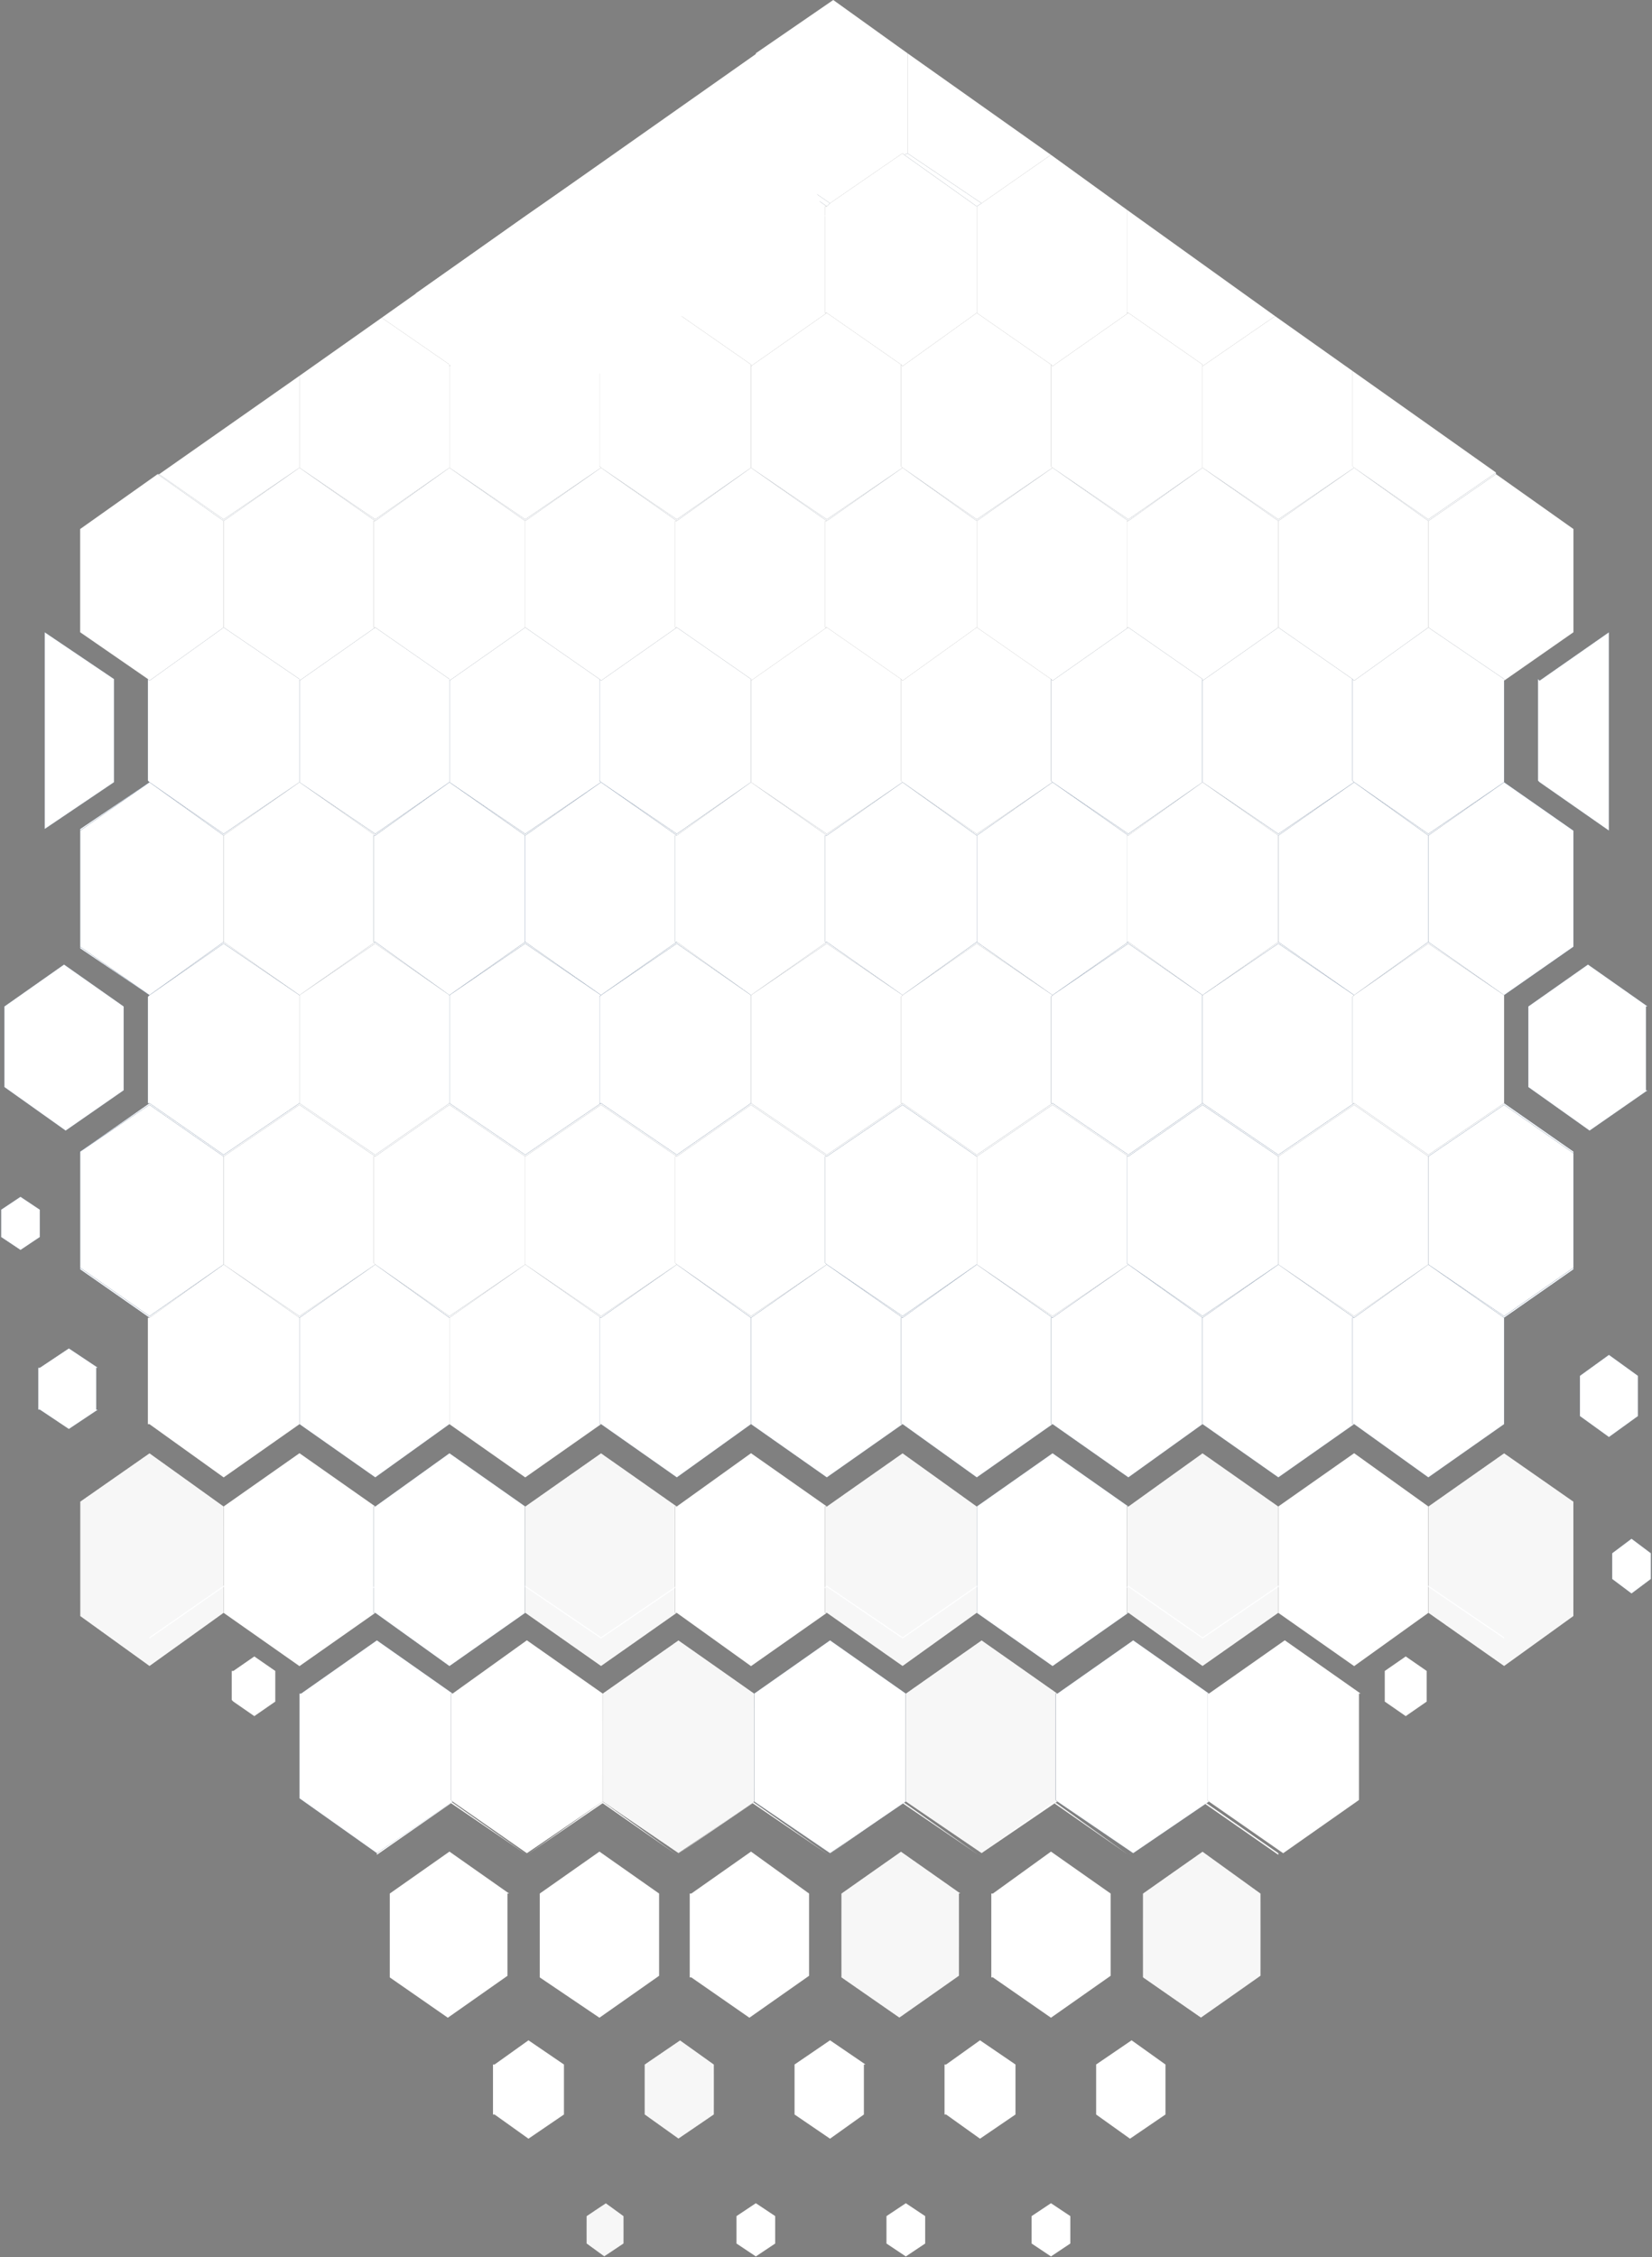 <svg width="1453" height="1985" viewBox="0 0 1453 1985" fill="none" xmlns="http://www.w3.org/2000/svg">
<rect x="0" y="0" width="1453" height="1985" fill="#808080" stroke="none"/>
<g clip-path="url(#clip0_358_2)">
<path d="M1256.27 1015.55L1191.02 970.167L1124.36 1015.55L1057.69 970.167L992.449 1015.55L925.785 970.167L859.122 1015.55L793.876 970.167L727.213 1015.55L660.549 970.167L595.304 1015.55L528.641 970.167L461.977 1015.55L395.314 970.167L330.069 1015.55L263.405 970.167L196.742 1015.55L131.497 970.167L70.507 1012.72L131.497 971.585L196.742 1016.97L263.405 971.585L330.069 1016.97L395.314 971.585L461.977 1016.97L528.641 971.585L595.304 1016.97L660.549 971.585L727.213 1016.97L793.876 971.585L859.122 1016.97L925.785 971.585L992.449 1016.97L1057.69 971.585L1124.36 1016.97L1191.02 971.585L1256.27 1016.97L1322.93 971.585L1383.92 1014.14V1012.72L1322.93 970.167L1256.27 1015.55Z" fill="white" stroke="#1F4D85" stroke-width="0.059" stroke-miterlimit="333.333"/>
<path d="M1256.27 828.33L1191.02 875.136L1124.36 828.33L1057.69 875.136L992.449 828.33L925.785 875.136L859.122 828.33L793.876 875.136L727.213 828.33L660.549 875.136L595.304 828.33L528.641 875.136L461.977 828.33L395.314 875.136L330.069 828.33L263.405 875.136L196.742 828.33L131.497 875.136L70.507 832.585V834.003L131.497 875.136L196.742 829.748L263.405 875.136L330.069 829.748L395.314 875.136L461.977 829.748L528.641 875.136L595.304 829.748L660.549 875.136L727.213 829.748L793.876 875.136L859.122 829.748L925.785 875.136L992.449 829.748L1057.69 875.136L1124.36 829.748L1191.02 875.136L1256.27 829.748L1322.93 875.136L1256.27 828.33Z" fill="white"/>
<path d="M1191.02 875.136L1256.27 828.33L1322.93 875.136M1191.02 875.136L1124.36 828.33L1057.69 875.136M1191.02 875.136L1124.36 829.748L1057.69 875.136M1191.02 875.136L1256.27 829.748L1322.93 875.136M1057.69 875.136L992.449 828.33L925.785 875.136M1057.69 875.136L992.449 829.748L925.785 875.136M925.785 875.136L859.122 828.33L793.876 875.136M925.785 875.136L859.122 829.748L793.876 875.136M793.876 875.136L727.213 828.33L660.549 875.136M793.876 875.136L727.213 829.748L660.549 875.136M660.549 875.136L595.304 828.33L528.641 875.136M660.549 875.136L595.304 829.748L528.641 875.136M528.641 875.136L461.977 828.33L395.314 875.136M528.641 875.136L461.977 829.748L395.314 875.136M395.314 875.136L330.069 828.33L263.405 875.136M395.314 875.136L330.069 829.748L263.405 875.136M263.405 875.136L196.742 828.33L131.497 875.136M263.405 875.136L196.742 829.748L131.497 875.136M131.497 875.136L70.507 832.585V834.003L131.497 875.136ZM1322.93 875.136L1383.92 832.585" stroke="#1F4D85" stroke-width="0.059" stroke-miterlimit="333.333"/>
<path d="M863.37 178.715L798.125 134.745L795.288 136.164L859.115 181.552L863.37 178.715Z" fill="white" stroke="#1F4D85" stroke-width="0.059" stroke-miterlimit="333.333"/>
<path d="M730.047 178.715L666.221 134.745L663.384 136.164L727.211 181.552L730.047 178.715Z" fill="white" stroke="#1F4D85" stroke-width="0.059" stroke-miterlimit="333.333"/>
<path d="M263.402 411.328L330.065 458.134L395.31 411.328L461.974 458.134L528.637 411.328L595.301 458.134L660.546 411.328L727.209 458.134L793.873 411.328L859.118 458.134L925.781 411.328L992.445 458.134L1057.69 411.328L1124.35 458.134L1191.02 411.328L1256.26 458.134L1315.83 417.001V415.583L1256.26 456.716L1191.02 411.328L1124.35 456.716L1057.69 411.328L992.445 456.716L925.781 411.328L859.118 456.716L793.873 411.328L727.209 456.716L660.546 411.328L595.301 456.716L528.637 411.328L461.974 456.716L395.31 411.328L330.065 456.716L263.402 411.328L196.738 456.716L140.003 417.001H138.585L196.738 458.134L263.402 411.328Z" fill="white"/>
<path d="M263.402 411.328L330.065 458.134L395.31 411.328M263.402 411.328L330.065 456.716L395.31 411.328M263.402 411.328L196.738 456.716L140.003 417.001H138.585L196.738 458.134L263.402 411.328ZM395.31 411.328L461.974 458.134L528.637 411.328M395.31 411.328L461.974 456.716L528.637 411.328M528.637 411.328L595.301 458.134L660.546 411.328M528.637 411.328L595.301 456.716L660.546 411.328M660.546 411.328L727.209 458.134L793.873 411.328M660.546 411.328L727.209 456.716L793.873 411.328M793.873 411.328L859.118 458.134L925.781 411.328M793.873 411.328L859.118 456.716L925.781 411.328M925.781 411.328L992.445 458.134L1057.69 411.328M925.781 411.328L992.445 456.716L1057.69 411.328M1057.69 411.328L1124.35 458.134L1191.02 411.328M1057.69 411.328L1124.35 456.716L1191.02 411.328M1191.02 411.328L1256.26 458.134L1315.83 417.001V415.583L1256.26 456.716L1191.02 411.328Z" stroke="#1F4D85" stroke-width="0.059" stroke-miterlimit="333.333"/>
<path d="M196.742 734.717L263.405 687.91L330.069 734.717L395.314 687.91L461.977 734.717L528.641 687.91L595.304 734.717L660.549 687.91L727.213 734.717L793.876 687.91L859.122 734.717L925.785 687.91L992.449 734.717L1057.69 687.91L1124.36 734.717L1191.02 687.91L1256.27 734.717L1322.93 687.91L1256.27 733.298L1191.02 687.91L1124.36 733.298L1057.69 687.91L992.449 733.298L925.785 687.91L859.122 733.298L793.876 687.91L727.213 733.298L660.549 687.91L595.304 733.298L528.641 687.91L461.977 733.298L395.314 687.91L330.069 733.298L263.405 687.91L196.742 733.298L131.497 687.91L70.507 729.043V730.462L131.497 687.91L196.742 734.717Z" fill="white"/>
<path d="M263.405 687.91L196.742 734.717L131.497 687.91M263.405 687.91L330.069 734.717L395.314 687.91M263.405 687.91L330.069 733.298L395.314 687.91M263.405 687.91L196.742 733.298L131.497 687.91M395.314 687.91L461.977 734.717L528.641 687.91M395.314 687.91L461.977 733.298L528.641 687.91M528.641 687.91L595.304 734.717L660.549 687.91M528.641 687.91L595.304 733.298L660.549 687.91M660.549 687.91L727.213 734.717L793.876 687.91M660.549 687.91L727.213 733.298L793.876 687.91M793.876 687.91L859.122 734.717L925.785 687.91M793.876 687.91L859.122 733.298L925.785 687.91M925.785 687.91L992.449 734.717L1057.69 687.91M925.785 687.91L992.449 733.298L1057.69 687.91M1057.69 687.91L1124.36 734.717L1191.02 687.91M1057.69 687.91L1124.36 733.298L1191.02 687.91M1191.02 687.91L1256.27 734.717L1322.93 687.91M1191.02 687.91L1256.27 733.298L1322.93 687.91M1322.93 687.91L1383.92 730.462M131.497 687.91L70.507 729.043V730.462L131.497 687.91Z" stroke="#1F4D85" stroke-width="0.059" stroke-miterlimit="333.333"/>
<path d="M1191.02 1439.65L1124.35 1394.26L1057.69 1439.65L992.444 1394.26L925.78 1439.65L859.117 1394.26L793.872 1439.65L727.208 1394.26L660.545 1439.65L595.3 1394.26L528.636 1439.65L461.973 1394.26L395.309 1439.65L330.064 1394.26L263.401 1439.65L196.737 1394.26L131.492 1439.65V1441.07L196.737 1395.68L263.401 1441.07L330.064 1395.68L395.309 1441.07L461.973 1395.68L528.636 1441.07L595.3 1395.68L660.545 1441.07L727.208 1395.68L793.872 1441.07L859.117 1395.68L925.78 1441.07L992.444 1395.68L1057.69 1441.07L1124.35 1395.68L1191.02 1441.07L1256.26 1395.68L1322.92 1441.07V1439.65L1256.26 1394.26L1191.02 1439.65Z" fill="white" stroke="#1F4D85" stroke-width="0.059" stroke-miterlimit="333.333"/>
<path d="M1256.27 1112L1191.02 1157.39L1124.36 1112L1057.69 1157.39L992.449 1112L925.785 1157.39L859.122 1112L793.876 1157.39L727.213 1112L660.549 1157.39L595.304 1112L528.641 1157.39L461.977 1112L395.314 1157.39L330.069 1112L263.405 1157.39L196.742 1112L131.497 1157.39L70.507 1114.84V1116.26L131.497 1158.81L196.742 1112L263.405 1158.81L330.069 1112L395.314 1158.81L461.977 1112L528.641 1158.81L595.304 1112L660.549 1158.81L727.213 1112L793.876 1158.81L859.122 1112L925.785 1158.81L992.449 1112L1057.69 1158.81L1124.36 1112L1191.02 1158.81L1256.27 1112L1322.93 1158.81L1383.92 1116.26V1114.84L1322.93 1157.39L1256.27 1112Z" fill="white"/>
<path d="M1256.27 1112L1191.02 1157.39L1124.36 1112M1256.27 1112L1191.02 1158.81L1124.36 1112M1256.27 1112L1322.93 1158.81L1383.92 1116.26V1114.84L1322.93 1157.39L1256.27 1112ZM1124.36 1112L1057.69 1157.39L992.449 1112M1124.36 1112L1057.69 1158.81L992.449 1112M992.449 1112L925.785 1157.39L859.122 1112M992.449 1112L925.785 1158.81L859.122 1112M859.122 1112L793.876 1157.39L727.213 1112M859.122 1112L793.876 1158.81L727.213 1112M727.213 1112L660.55 1157.39L595.304 1112M727.213 1112L660.55 1158.81L595.304 1112M595.304 1112L528.641 1157.39L461.977 1112M595.304 1112L528.641 1158.81L461.977 1112M461.977 1112L395.314 1157.39L330.069 1112M461.977 1112L395.314 1158.81L330.069 1112M330.069 1112L263.405 1157.39L196.742 1112M330.069 1112L263.405 1158.81L196.742 1112M196.742 1112L131.497 1157.39L70.507 1114.84V1116.26L131.497 1158.81L196.742 1112Z" stroke="#1F4D85" stroke-width="0.059" stroke-miterlimit="333.333"/>
<path d="M130.067 1252.42H131.486L196.731 1299.23L263.394 1252.42V1158.81L196.731 1112L131.486 1158.81H130.067V1252.42Z" fill="white"/>
<path d="M263.399 1252.42L330.063 1299.23L395.308 1252.42V1158.81L330.063 1112L263.399 1158.81V1252.42Z" fill="white" stroke="#1F4D85" stroke-width="0.059" stroke-miterlimit="333.333"/>
<path d="M395.304 1252.42L461.967 1299.23L528.631 1252.42H527.212V1158.81H528.631L461.967 1112L395.304 1158.81V1252.42Z" fill="white"/>
<path d="M527.211 1252.42H528.629L595.293 1299.23L660.538 1252.42V1158.81L595.293 1112L528.629 1158.81H527.211V1252.42Z" fill="white" stroke="#1F4D85" stroke-width="0.059" stroke-miterlimit="333.333"/>
<path d="M660.544 1252.42L727.207 1299.23L793.871 1252.42H792.453V1158.81H793.871L727.207 1112L660.544 1158.81V1252.42Z" fill="white" stroke="#1F4D85" stroke-width="0.059" stroke-miterlimit="333.333"/>
<path d="M792.448 1252.42H793.867L859.112 1299.23L925.775 1252.42H924.357V1158.81H925.775L859.112 1112L793.867 1158.81H792.448V1252.42Z" fill="white" stroke="#1F4D85" stroke-width="0.059" stroke-miterlimit="333.333"/>
<path d="M924.355 1252.42H925.774L992.438 1299.23L1057.68 1252.42V1158.81L992.438 1112L925.774 1158.81H924.355V1252.42Z" fill="white" stroke="#1F4D85" stroke-width="0.059" stroke-miterlimit="333.333"/>
<path d="M1057.69 1252.42L1124.35 1299.23L1191.01 1252.42H1189.6V1158.81H1191.01L1124.35 1112L1057.69 1158.81V1252.42Z" fill="white" stroke="#1F4D85" stroke-width="0.059" stroke-miterlimit="333.333"/>
<path d="M1189.59 1252.42H1191.01L1256.26 1299.23L1322.92 1252.42V1158.81L1256.26 1112L1191.01 1158.81H1189.59V1252.42Z" fill="white" stroke="#1F4D85" stroke-width="0.059" stroke-miterlimit="333.333"/>
<path d="M100.288 686.491V597.134L39.298 556.001V729.042L100.288 687.91V686.491Z" fill="white" stroke="#1F4D85" stroke-width="0.059" stroke-miterlimit="333.333"/>
<path d="M263.394 597.135L196.731 551.747L131.486 598.553L130.067 597.135V686.492L131.486 687.911L196.731 733.299L263.394 687.911V686.492V597.135Z" fill="white" stroke="#1F4D85" stroke-width="0.059" stroke-miterlimit="333.333"/>
<path d="M395.308 597.135L330.063 551.747L263.399 598.553V597.135V686.492V687.911L330.063 733.299L395.308 687.911V686.492V597.135Z" fill="white" stroke="#1F4D85" stroke-width="0.059" stroke-miterlimit="333.333"/>
<path d="M527.212 597.135L461.967 551.747L395.304 598.553V597.135V686.492V687.911L461.967 733.299L528.631 687.911L527.212 686.492V597.135Z" fill="white" stroke="#1F4D85" stroke-width="0.059" stroke-miterlimit="333.333"/>
<path d="M660.538 597.135L595.293 551.747L528.629 598.553L527.211 597.135V686.492L528.629 687.911L595.293 733.299L660.538 687.911V686.492V597.135Z" fill="white" stroke="#1F4D85" stroke-width="0.059" stroke-miterlimit="333.333"/>
<path d="M792.453 597.135L727.207 551.747L660.544 598.553V597.135V686.492V687.911L727.207 733.299L793.871 687.911L792.453 686.492V597.135Z" fill="white"/>
<path d="M924.357 597.135L859.112 551.747L793.867 598.553L792.448 597.135V686.492L793.867 687.911L859.112 733.299L925.775 687.911L924.357 686.492V597.135Z" fill="white"/>
<path d="M1057.68 597.135L992.438 551.747L925.774 598.553L924.355 597.135V686.492L925.774 687.911L992.438 733.299L1057.68 687.911V686.492V597.135Z" fill="white" stroke="#1F4D85" stroke-width="0.059" stroke-miterlimit="333.333"/>
<path d="M1189.6 597.135L1124.35 551.747L1057.69 598.553V597.135V686.492V687.911L1124.35 733.299L1191.01 687.911L1189.6 686.492V597.135Z" fill="white" stroke="#1F4D85" stroke-width="0.059" stroke-miterlimit="333.333"/>
<path d="M1322.92 597.135L1256.26 551.747L1191.01 598.553L1189.59 597.135V686.492L1191.01 687.911L1256.26 733.299L1322.92 687.911V686.492V597.135Z" fill="white" stroke="#1F4D85" stroke-width="0.059" stroke-miterlimit="333.333"/>
<path d="M1354.12 598.552L1352.71 597.134V686.491L1354.12 687.91L1415.11 730.461V556.001L1354.12 598.552Z" fill="white" stroke="#1F4D85" stroke-width="0.059" stroke-miterlimit="333.333"/>
<path d="M263.395 411.329V409.91V330.481L139.997 417.002L196.732 456.717L263.395 411.329Z" fill="white"/>
<path d="M263.399 411.327L330.063 456.715L395.308 411.327V409.909V320.551L335.736 279.418L263.399 330.48V409.909V411.327Z" fill="white"/>
<path d="M527.212 320.552L461.967 275.165L395.304 321.971V320.552V409.91V411.328L461.967 456.716L528.631 411.328L527.212 409.91V320.552Z" fill="white"/>
<path d="M660.538 320.552L595.293 275.165L528.629 321.971L527.211 320.552V409.91L528.629 411.328L595.293 456.716L660.538 411.328V409.91V320.552Z" fill="white"/>
<path d="M792.453 320.552L727.207 275.165L660.544 321.971V320.552V409.91V411.328L727.207 456.716L793.871 411.328L792.453 409.91V320.552Z" fill="white"/>
<path d="M924.357 320.552L859.112 275.165L793.867 321.971L792.448 320.552V409.91L793.867 411.328L859.112 456.716L925.775 411.328L924.357 409.91V320.552Z" fill="white"/>
<path d="M1057.68 320.552L992.438 275.165L925.774 321.971L924.355 320.552V409.91L925.774 411.328L992.438 456.716L1057.68 411.328V409.91V320.552Z" fill="white"/>
<path d="M1057.69 321.97V320.552V409.909V411.327L1124.35 456.715L1191.01 411.327L1189.6 409.909V326.225L1121.51 278.001L1057.69 321.97Z" fill="white"/>
<path d="M1191.01 411.328L1256.26 456.716L1315.83 415.583L1189.59 326.226V409.909L1191.01 411.328Z" fill="white"/>
<path d="M661.968 134.746L663.386 136.164L667.641 134.746L666.223 133.328V46.807L538.569 137.583L599.559 178.716L661.968 134.746Z" fill="white"/>
<path d="M666.214 134.745L730.041 178.715L793.868 134.745L795.286 136.164L798.123 134.745V133.327V46.806L732.878 0L664.796 46.806V133.327L666.214 134.745Z" fill="white"/>
<path d="M798.128 134.746L863.373 178.716L924.363 136.164L798.128 46.807V133.328V134.746Z" fill="white"/>
<path d="M196.742 1112V1110.59V1016.97L131.497 971.585L70.507 1012.72V1114.84L131.497 1157.39L196.742 1112Z" fill="white" stroke="#1F4D85" stroke-width="0.059" stroke-miterlimit="333.333"/>
<path d="M196.733 1110.59V1112L263.397 1157.39L330.06 1112L328.642 1110.59V1016.97H330.06L263.397 971.585L196.733 1016.97V1110.59Z" fill="white"/>
<path d="M328.638 1110.59L330.056 1112L395.301 1157.39L461.965 1112V1110.59V1016.97L395.301 971.585L330.056 1016.97H328.638V1110.59Z" fill="white"/>
<path d="M461.97 1110.59V1112L528.633 1157.39L595.297 1112L593.878 1110.59V1016.97H595.297L528.633 971.585L461.97 1016.97V1110.59Z" fill="white"/>
<path d="M593.877 1110.59L595.295 1112L660.54 1157.39L727.204 1112L725.786 1110.59V1016.97H727.204L660.54 971.585L595.295 1016.97H593.877V1110.59Z" fill="white"/>
<path d="M725.781 1110.59L727.2 1112L793.863 1157.39L859.108 1112V1110.59V1016.97L793.863 971.585L727.2 1016.97H725.781V1110.59Z" fill="white" stroke="#1F4D85" stroke-width="0.059" stroke-miterlimit="333.333"/>
<path d="M859.114 1110.59V1112L925.778 1157.39L992.441 1112L991.023 1110.59V1016.97H992.441L925.778 971.585L859.114 1016.97V1110.59Z" fill="white"/>
<path d="M991.021 1110.59L992.44 1112L1057.68 1157.39L1124.35 1112V1110.59V1016.97L1057.68 971.585L992.44 1016.97H991.021V1110.59Z" fill="white" stroke="#1F4D85" stroke-width="0.059" stroke-miterlimit="333.333"/>
<path d="M1124.35 1110.59V1112L1191.02 1157.39L1256.26 1112V1110.59V1016.97L1191.02 971.585L1124.35 1016.97V1110.59Z" fill="white"/>
<path d="M1256.26 1016.97V1110.59V1112L1322.92 1157.39L1383.91 1114.84V1014.14L1322.92 971.585L1256.26 1016.97Z" fill="white" stroke="#1F4D85" stroke-width="0.059" stroke-miterlimit="333.333"/>
<path opacity="0.93" d="M196.742 1418.37V1324.76L131.497 1277.95L70.507 1320.5V1421.21L131.497 1465.18L196.742 1418.37Z" fill="white" stroke="url(#paint0_radial_358_2)" stroke-width="0.059" stroke-miterlimit="333.333"/>
<path d="M196.733 1418.37L263.397 1465.18L330.06 1418.37H328.642V1324.76H330.06L263.397 1277.95L196.733 1324.76V1418.37Z" fill="white"/>
<path d="M328.638 1418.37H330.056L395.301 1465.18L461.965 1418.37V1324.76L395.301 1277.95L330.056 1324.76H328.638V1418.37Z" fill="white" stroke="#1F4D85" stroke-width="0.059" stroke-miterlimit="333.333"/>
<path opacity="0.93" d="M461.97 1418.37L528.633 1465.18L595.297 1418.37H593.878V1324.76H595.297L528.633 1277.95L461.97 1324.76V1418.37Z" fill="white" stroke="url(#paint1_radial_358_2)" stroke-width="0.059" stroke-miterlimit="333.333"/>
<path d="M593.877 1418.37H595.295L660.54 1465.18L727.204 1418.37H725.786V1324.76H727.204L660.54 1277.95L595.295 1324.76H593.877V1418.37Z" fill="white"/>
<path opacity="0.93" d="M725.781 1418.37H727.2L793.863 1465.18L859.108 1418.37V1324.76L793.863 1277.95L727.2 1324.76H725.781V1418.37Z" fill="white" stroke="url(#paint2_radial_358_2)" stroke-width="0.059" stroke-miterlimit="333.333"/>
<path d="M859.114 1418.37L925.778 1465.18L992.441 1418.37H991.023V1324.76H992.441L925.778 1277.95L859.114 1324.76V1418.37Z" fill="white" stroke="#1F4D85" stroke-width="0.059" stroke-miterlimit="333.333"/>
<path opacity="0.93" d="M991.021 1418.37H992.44L1057.68 1465.18L1124.35 1418.37V1324.76L1057.68 1277.95L992.44 1324.76H991.021V1418.37Z" fill="white" stroke="url(#paint3_radial_358_2)" stroke-width="0.059" stroke-miterlimit="333.333"/>
<path d="M1124.35 1418.37L1191.02 1465.18L1256.26 1418.37V1324.76L1191.02 1277.95L1124.35 1324.76V1418.37Z" fill="white"/>
<path opacity="0.93" d="M1256.26 1324.76V1418.37L1322.92 1465.18L1383.91 1421.21V1320.5L1322.92 1277.95L1256.26 1324.76Z" fill="white" stroke="url(#paint4_radial_358_2)" stroke-width="0.059" stroke-miterlimit="333.333"/>
<path d="M992.439 1631.13L927.193 1584.32L860.53 1631.13L793.867 1584.32L728.622 1631.13L661.958 1584.32L595.295 1631.13L530.05 1584.32L463.386 1631.13L396.723 1584.32L331.478 1629.71V1631.13L396.723 1585.74L463.386 1631.13L530.05 1585.74L595.295 1631.13L661.958 1585.74L728.622 1631.13L793.867 1585.74L860.53 1631.13L927.193 1585.74L992.439 1631.13L1059.1 1585.74L1124.35 1631.13V1629.71L1059.1 1584.32L992.439 1631.13Z" fill="white"/>
<path d="M396.726 1582.9V1489.29H398.145L331.481 1442.48L264.818 1489.29H263.399V1581.48L331.481 1629.71L398.145 1584.32L396.726 1582.9Z" fill="white" stroke="#1F4D85" stroke-width="0.059" stroke-miterlimit="10"/>
<path d="M396.731 1582.9L398.15 1584.32L463.395 1629.71L530.058 1584.32V1582.9V1489.29L463.395 1442.48L398.15 1489.29H396.731V1582.9Z" fill="white"/>
<path opacity="0.93" d="M530.052 1582.9V1584.32L596.715 1629.71L663.379 1584.32V1582.9V1489.29L596.715 1442.48L530.052 1489.29V1582.9Z" fill="white" stroke="url(#paint5_radial_358_2)" stroke-width="0.059" stroke-miterlimit="333.333"/>
<path d="M663.384 1582.9V1584.32L730.047 1629.71L796.711 1584.32V1582.9V1489.29L730.047 1442.48L663.384 1489.29V1582.9Z" fill="white" stroke="#1F4D85" stroke-width="0.059" stroke-miterlimit="10"/>
<path opacity="0.93" d="M796.7 1582.9V1584.32L863.364 1629.71L930.027 1584.32L928.609 1582.9V1489.29H930.027L863.364 1442.48L796.7 1489.29V1582.9Z" fill="white" stroke="url(#paint6_radial_358_2)" stroke-width="0.059" stroke-miterlimit="333.333"/>
<path d="M928.62 1582.9L930.038 1584.32L996.702 1629.71L1063.37 1584.32L1061.95 1582.9V1489.29H1063.37L996.702 1442.48L930.038 1489.29H928.62V1582.9Z" fill="white" stroke="#1F4D85" stroke-width="0.059" stroke-miterlimit="10"/>
<path d="M1196.69 1489.29L1130.02 1442.48L1063.36 1489.29H1061.94V1582.9L1063.36 1584.32L1128.6 1629.71L1195.27 1582.9V1489.29H1196.69Z" fill="white"/>
<path d="M108.799 958.82V885.065L56.32 848.187L3.84 885.065V955.983L57.738 994.279L108.799 958.82Z" fill="white" stroke="#1F4D85" stroke-width="0.059" stroke-miterlimit="333.333"/>
<path d="M1447.74 958.82V885.065H1449.16L1396.68 848.187L1344.2 885.065V955.983L1398.1 994.279L1449.16 958.82H1447.74Z" fill="white" stroke="#1F4D85" stroke-width="0.059" stroke-miterlimit="333.333"/>
<path d="M1389.59 1245.33L1415.12 1263.77L1440.65 1245.33V1209.87L1415.12 1191.43L1389.59 1209.87V1245.33Z" fill="white" stroke="#1F4D85" stroke-width="0.059" stroke-miterlimit="333.333"/>
<path d="M1217.96 1494.96V1496.38L1236.4 1509.15L1254.84 1496.38V1494.96V1469.43L1236.4 1456.67L1217.96 1469.43V1494.96Z" fill="white"/>
<path d="M203.823 1494.96L205.242 1496.38L223.68 1509.15L242.119 1496.38V1494.96V1469.43L223.68 1456.67L205.242 1469.43H203.823V1494.96Z" fill="white"/>
<path d="M33.621 1239.66H35.039L60.57 1256.68L86.101 1239.66H84.683V1202.78H86.101L60.57 1185.76L35.039 1202.78H33.621V1239.66Z" fill="white" stroke="#1F4D85" stroke-width="0.059" stroke-miterlimit="333.333"/>
<path d="M447.783 1665.17L395.303 1628.29L342.823 1665.17V1738.92L393.885 1774.38L446.364 1737.51V1665.17H447.783Z" fill="white"/>
<path d="M496.014 1815.52L464.81 1794.24L435.024 1815.52H433.605V1859.49H435.024L464.81 1880.76L496.014 1859.49V1815.52Z" fill="white"/>
<path opacity="0.93" d="M627.927 1815.52L598.142 1794.24L566.938 1815.52V1859.49L596.723 1880.76L627.927 1859.49V1815.52Z" fill="white" stroke="url(#paint7_radial_358_2)" stroke-width="0.059" stroke-miterlimit="333.333"/>
<path d="M761.25 1815.52L730.046 1794.24L698.842 1815.52V1859.49L730.046 1880.76L759.832 1859.49V1815.52H761.25Z" fill="white"/>
<path d="M893.157 1815.52L861.953 1794.24L832.167 1815.52H830.749V1859.49H832.167L861.953 1880.76L893.157 1859.49V1815.52Z" fill="white"/>
<path d="M1025.07 1815.52L995.285 1794.24L964.081 1815.52V1859.49L993.867 1880.76L1025.07 1859.49V1815.52Z" fill="white"/>
<path d="M579.703 1665.17L527.223 1628.29L474.743 1665.17V1738.92L527.223 1774.38L579.703 1737.51V1665.17Z" fill="white"/>
<path d="M711.607 1665.17L660.546 1628.29L608.065 1665.17H606.646V1738.92H608.065L659.127 1774.38L711.607 1737.51V1665.17Z" fill="white"/>
<path opacity="0.93" d="M844.926 1665.17L792.447 1628.29L739.967 1665.17V1738.92L791.028 1774.38L843.508 1737.51V1665.17H844.926Z" fill="white" stroke="url(#paint8_radial_358_2)" stroke-width="0.059" stroke-miterlimit="333.333"/>
<path d="M976.847 1665.17L924.367 1628.29L873.306 1665.17H871.888V1738.92H873.306L924.367 1774.38L976.847 1737.51V1665.17Z" fill="white"/>
<path opacity="0.93" d="M1108.75 1665.17L1057.68 1628.29L1005.2 1665.17V1738.92L1056.27 1774.38L1108.75 1737.51V1665.17Z" fill="white" stroke="url(#paint9_radial_358_2)" stroke-width="0.059" stroke-miterlimit="333.333"/>
<path d="M196.742 828.329V734.717L131.497 687.91L70.507 730.462V832.584L131.497 875.136L196.742 828.329Z" fill="white" stroke="#1F4D85" stroke-width="0.059" stroke-miterlimit="333.333"/>
<path d="M328.642 734.717H330.06L263.397 687.91L196.733 734.717V828.329L263.397 875.136L330.06 828.329H328.642V734.717Z" fill="white"/>
<path d="M461.965 734.717L395.301 687.91L330.056 734.717H328.638V828.329H330.056L395.301 875.136L461.965 828.329V734.717Z" fill="white" stroke="#1F4D85" stroke-width="0.059" stroke-miterlimit="333.333"/>
<path d="M593.878 734.717H595.297L528.633 687.91L461.97 734.717V828.329L528.633 875.136L595.297 828.329H593.878V734.717Z" fill="white" stroke="#1F4D85" stroke-width="0.059" stroke-miterlimit="333.333"/>
<path d="M725.786 734.717H727.204L660.54 687.91L595.295 734.717H593.877V828.329H595.295L660.54 875.136L727.204 828.329H725.786V734.717Z" fill="white"/>
<path d="M859.108 734.717L793.863 687.91L727.2 734.717H725.781V828.329H727.2L793.863 875.136L859.108 828.329V734.717Z" fill="white" stroke="#1F4D85" stroke-width="0.059" stroke-miterlimit="333.333"/>
<path d="M991.023 734.717H992.441L925.778 687.91L859.114 734.717V828.329L925.778 875.136L992.441 828.329H991.023V734.717Z" fill="white" stroke="#1F4D85" stroke-width="0.059" stroke-miterlimit="333.333"/>
<path d="M1124.35 734.717L1057.68 687.91L992.44 734.717H991.021V828.329H992.44L1057.68 875.136L1124.35 828.329V734.717Z" fill="white"/>
<path d="M1124.35 734.717V828.329L1191.02 875.136L1256.26 828.329V734.717L1191.02 687.91L1124.35 734.717Z" fill="white" stroke="#1F4D85" stroke-width="0.059" stroke-miterlimit="333.333"/>
<path d="M1322.92 687.91L1256.26 734.717V828.329L1322.92 875.136L1383.91 832.584V730.462L1322.92 687.91Z" fill="white" stroke="#1F4D85" stroke-width="0.059" stroke-miterlimit="333.333"/>
<path d="M131.497 598.553L196.742 551.747V458.135L138.589 417.002L70.507 465.226V556.002L130.078 597.135L131.497 598.553Z" fill="white"/>
<path d="M263.397 598.553L330.06 551.747H328.642V458.134H330.06L263.397 411.328L196.733 458.134V551.747L263.397 597.135V598.553Z" fill="white"/>
<path d="M328.638 551.747H330.056L395.301 597.135V598.553L461.965 551.747V458.134L395.301 411.328L330.056 458.134H328.638V551.747Z" fill="white"/>
<path d="M461.97 551.747L527.215 597.135L528.633 598.553L595.297 551.747H593.878V458.134H595.297L528.633 411.328L461.97 458.134V551.747Z" fill="white"/>
<path d="M593.877 551.747H595.295L660.54 597.135V598.553L727.204 551.747H725.786V458.134H727.204L660.54 411.328L595.295 458.134H593.877V551.747Z" fill="white"/>
<path d="M725.781 551.747H727.2L792.445 597.135L793.863 598.553L859.108 551.747V458.134L793.863 411.328L727.2 458.134H725.781V551.747Z" fill="white"/>
<path d="M859.114 551.747L924.359 597.135L925.778 598.553L992.441 551.747H991.023V458.134H992.441L925.778 411.328L859.114 458.134V551.747Z" fill="white"/>
<path d="M991.021 551.747H992.44L1057.68 597.135V598.553L1124.35 551.747V458.134L1057.68 411.328L992.44 458.134H991.021V551.747Z" fill="white"/>
<path d="M1124.35 551.747L1189.6 597.135L1191.02 598.553L1256.26 551.747V458.134L1191.02 411.328L1124.35 458.134V551.747Z" fill="white"/>
<path d="M1256.26 458.135V551.747L1322.92 597.135V598.553L1383.91 556.002V465.226L1315.83 417.002L1256.26 458.135Z" fill="white"/>
<path d="M396.72 321.971L461.966 275.165V190.062L335.73 279.42L395.302 320.552L396.72 321.971Z" fill="white"/>
<path d="M461.97 275.165H463.388L528.633 320.553L530.052 321.971L595.297 275.165V181.552L535.725 139.001L461.97 190.062V275.165Z" fill="white"/>
<path d="M660.54 321.97L727.204 275.164H725.786V181.552H727.204L663.377 136.164L660.54 134.745L598.132 178.715L595.295 181.552H593.877V275.164H595.295L660.54 320.552V321.97Z" fill="white"/>
<path d="M725.781 181.552V275.164H727.2L792.445 320.552L793.863 321.97L859.108 275.164V181.552L795.281 136.164L793.863 134.745L730.036 178.715L727.2 181.552H725.781Z" fill="white"/>
<path d="M859.114 181.551V275.164L924.359 320.552L925.778 321.97L992.441 275.164H991.023V184.388L924.359 136.163L863.369 178.714L859.114 181.551Z" fill="white"/>
<path d="M991.021 275.164H992.44L1057.68 320.552V321.97L1121.51 278.001L991.021 184.388V275.164Z" fill="white"/>
<path d="M130.067 970.166H131.486L196.731 1015.55L263.394 970.166V876.554V875.135L196.731 829.748L131.486 875.135L130.067 876.554V970.166Z" fill="white" stroke="#1F4D85" stroke-width="0.059" stroke-miterlimit="333.333"/>
<path d="M263.399 970.166L330.063 1015.55L395.308 970.166V876.554V875.135L330.063 829.748L263.399 875.135V876.554V970.166Z" fill="white"/>
<path d="M395.304 970.166L461.967 1015.55L528.631 970.166H527.212V876.554L528.631 875.135L461.967 829.748L395.304 875.135V876.554V970.166Z" fill="white" stroke="#1F4D85" stroke-width="0.059" stroke-miterlimit="333.333"/>
<path d="M527.211 970.166H528.629L595.293 1015.55L660.538 970.166V876.554V875.135L595.293 829.748L528.629 875.135L527.211 876.554V970.166Z" fill="white" stroke="#1F4D85" stroke-width="0.059" stroke-miterlimit="333.333"/>
<path d="M660.544 970.166L727.207 1015.55L793.871 970.166H792.453V876.554L793.871 875.135L727.207 829.748L660.544 875.135V876.554V970.166Z" fill="white"/>
<path d="M792.448 970.166H793.867L859.112 1015.55L925.775 970.166H924.357V876.554L925.775 875.135L859.112 829.748L793.867 875.135L792.448 876.554V970.166Z" fill="white"/>
<path d="M924.355 970.166H925.774L992.438 1015.55L1057.68 970.166V876.554V875.135L992.438 829.748L925.774 875.135L924.355 876.554V970.166Z" fill="white" stroke="#1F4D85" stroke-width="0.059" stroke-miterlimit="333.333"/>
<path d="M1057.69 970.166L1124.35 1015.55L1191.01 970.166H1189.6V876.554L1191.01 875.135L1124.35 829.748L1057.69 875.135V876.554V970.166Z" fill="white" stroke="#1F4D85" stroke-width="0.059" stroke-miterlimit="333.333"/>
<path d="M1189.59 970.166H1191.01L1256.26 1015.55L1322.92 970.166V876.554V875.135L1256.26 829.748L1191.01 875.135L1189.59 876.554V970.166Z" fill="white"/>
<path d="M941.386 1948.84L924.365 1937.5L907.345 1948.84V1972.95L924.365 1984.3L941.386 1972.95V1948.84Z" fill="white"/>
<path d="M813.731 1948.84L796.711 1937.5L779.69 1948.84V1972.95L796.711 1984.3L813.731 1972.95V1948.84Z" fill="white"/>
<path d="M681.814 1948.84L664.794 1937.5L647.773 1948.84V1972.95L664.794 1984.3L681.814 1972.95V1948.84Z" fill="white"/>
<path opacity="0.93" d="M548.489 1948.84L532.887 1937.5L515.866 1948.84V1972.95L531.468 1984.3L548.489 1972.95V1948.84Z" fill="white" stroke="url(#paint10_radial_358_2)" stroke-width="0.059" stroke-miterlimit="333.333"/>
<path d="M35.041 1063.78L18.02 1052.43L1 1063.78V1087.89L18.02 1099.24L35.041 1087.89V1063.78Z" fill="white" stroke="#1F4D85" stroke-width="0.059" stroke-miterlimit="333.333"/>
<path d="M1452 1365.89L1434.98 1353.13L1417.96 1365.89V1388.59L1434.98 1401.35L1452 1388.59V1365.89Z" fill="white" stroke="#1F4D85" stroke-width="0.059" stroke-miterlimit="333.333"/>
<path d="M671.892 42.551L365.523 258.144L430.769 395.726L725.79 190.062L671.892 42.551Z" fill="white"/>
</g>
<defs>
<radialGradient id="paint0_radial_358_2" cx="0" cy="0" r="1" gradientUnits="userSpaceOnUse" gradientTransform="translate(134.37 1371.81) scale(71.654 86.442)">
<stop stop-color="white"/>
<stop offset="1"/>
</radialGradient>
<radialGradient id="paint1_radial_358_2" cx="0" cy="0" r="1" gradientUnits="userSpaceOnUse" gradientTransform="translate(528.69 1371.92) scale(73.093 88.178)">
<stop stop-color="white"/>
<stop offset="1"/>
</radialGradient>
<radialGradient id="paint2_radial_358_2" cx="0" cy="0" r="1" gradientUnits="userSpaceOnUse" gradientTransform="translate(793.595 1371.92) scale(73.093 88.178)">
<stop stop-color="white"/>
<stop offset="1"/>
</radialGradient>
<radialGradient id="paint3_radial_358_2" cx="0" cy="0" r="1" gradientUnits="userSpaceOnUse" gradientTransform="translate(1058.51 1371.92) scale(73.093 88.178)">
<stop stop-color="white"/>
<stop offset="1"/>
</radialGradient>
<radialGradient id="paint4_radial_358_2" cx="0" cy="0" r="1" gradientUnits="userSpaceOnUse" gradientTransform="translate(1320.64 1371.89) scale(71.81 86.63)">
<stop stop-color="white"/>
<stop offset="1"/>
</radialGradient>
<radialGradient id="paint5_radial_358_2" cx="0" cy="0" r="1" gradientUnits="userSpaceOnUse" gradientTransform="translate(597.459 1536.8) scale(73.434 88.59)">
<stop stop-color="white"/>
<stop offset="1"/>
</radialGradient>
<radialGradient id="paint6_radial_358_2" cx="0" cy="0" r="1" gradientUnits="userSpaceOnUse" gradientTransform="translate(863.615 1536.8) scale(73.434 88.59)">
<stop stop-color="white"/>
<stop offset="1"/>
</radialGradient>
<radialGradient id="paint7_radial_358_2" cx="0" cy="0" r="1" gradientUnits="userSpaceOnUse" gradientTransform="translate(597.937 1837.95) scale(34.293 41.37)">
<stop stop-color="white"/>
<stop offset="1"/>
</radialGradient>
<radialGradient id="paint8_radial_358_2" cx="0" cy="0" r="1" gradientUnits="userSpaceOnUse" gradientTransform="translate(792.733 1702.15) scale(57.646 69.543)">
<stop stop-color="white"/>
<stop offset="1"/>
</radialGradient>
<radialGradient id="paint9_radial_358_2" cx="0" cy="0" r="1" gradientUnits="userSpaceOnUse" gradientTransform="translate(1057.64 1702.15) scale(57.646 69.543)">
<stop stop-color="white"/>
<stop offset="1"/>
</radialGradient>
<radialGradient id="paint10_radial_358_2" cx="0" cy="0" r="1" gradientUnits="userSpaceOnUse" gradientTransform="translate(532.747 1961.45) scale(19.278 23.256)">
<stop stop-color="white"/>
<stop offset="1"/>
</radialGradient>
<clipPath id="clip0_358_2">
<rect width="1453" height="1985" fill="white"/>
</clipPath>
</defs>
</svg>
